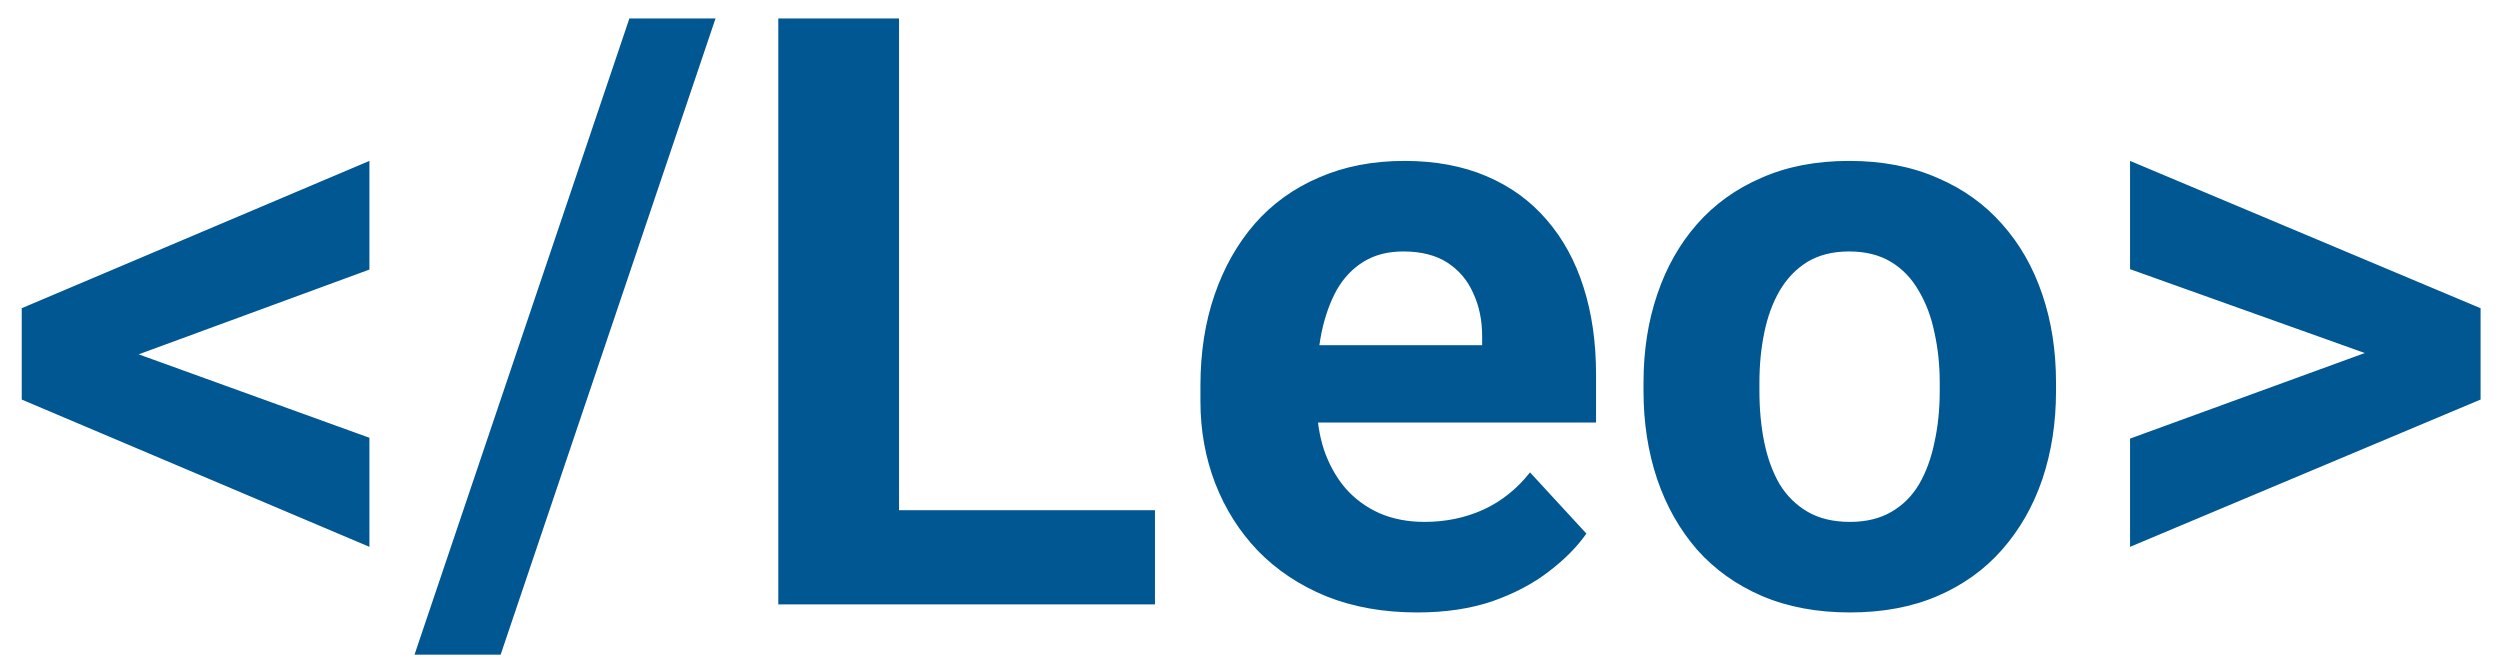 <svg width="91" height="24" viewBox="0 0 91 24" fill="none" xmlns="http://www.w3.org/2000/svg">
<path d="M4.131 12.566L13.447 15.935V19.905L0.791 14.544V11.731L4.131 12.566ZM13.447 9.812L4.116 13.24L0.791 14.031V11.219L13.447 5.857V9.812ZM26.045 0.672L18.223 23.831H15.088L22.91 0.672H26.045ZM42.041 18.572V22H31.304V18.572H42.041ZM32.725 0.672V22H28.33V0.672H32.725ZM51.592 22.293C50.361 22.293 49.258 22.098 48.281 21.707C47.305 21.307 46.475 20.755 45.791 20.052C45.117 19.349 44.6 18.533 44.238 17.605C43.877 16.668 43.696 15.672 43.696 14.617V14.031C43.696 12.83 43.867 11.731 44.209 10.735C44.551 9.739 45.039 8.875 45.674 8.143C46.318 7.41 47.1 6.849 48.018 6.458C48.935 6.058 49.971 5.857 51.123 5.857C52.246 5.857 53.242 6.043 54.111 6.414C54.98 6.785 55.708 7.312 56.294 7.996C56.89 8.68 57.339 9.5 57.642 10.457C57.944 11.404 58.096 12.459 58.096 13.621V15.379H45.498V12.566H53.95V12.244C53.95 11.658 53.843 11.136 53.628 10.677C53.423 10.208 53.11 9.837 52.69 9.563C52.27 9.29 51.733 9.153 51.079 9.153C50.523 9.153 50.044 9.275 49.644 9.52C49.243 9.764 48.916 10.105 48.662 10.545C48.418 10.984 48.232 11.502 48.105 12.098C47.988 12.684 47.93 13.328 47.93 14.031V14.617C47.93 15.252 48.018 15.838 48.193 16.375C48.379 16.912 48.638 17.376 48.97 17.767C49.312 18.157 49.722 18.46 50.2 18.675C50.688 18.89 51.24 18.997 51.855 18.997C52.617 18.997 53.325 18.851 53.98 18.558C54.644 18.255 55.215 17.801 55.693 17.195L57.744 19.422C57.412 19.9 56.958 20.359 56.382 20.799C55.815 21.238 55.132 21.6 54.331 21.883C53.53 22.156 52.617 22.293 51.592 22.293ZM59.824 14.236V13.929C59.824 12.767 59.99 11.697 60.322 10.721C60.654 9.734 61.138 8.88 61.773 8.157C62.407 7.435 63.188 6.873 64.116 6.473C65.044 6.062 66.108 5.857 67.31 5.857C68.511 5.857 69.58 6.062 70.518 6.473C71.455 6.873 72.241 7.435 72.876 8.157C73.52 8.88 74.009 9.734 74.341 10.721C74.673 11.697 74.839 12.767 74.839 13.929V14.236C74.839 15.389 74.673 16.458 74.341 17.444C74.009 18.421 73.52 19.275 72.876 20.008C72.241 20.73 71.46 21.292 70.532 21.692C69.605 22.093 68.54 22.293 67.339 22.293C66.138 22.293 65.068 22.093 64.131 21.692C63.203 21.292 62.417 20.73 61.773 20.008C61.138 19.275 60.654 18.421 60.322 17.444C59.99 16.458 59.824 15.389 59.824 14.236ZM64.043 13.929V14.236C64.043 14.9 64.102 15.521 64.219 16.097C64.336 16.673 64.522 17.181 64.775 17.62C65.039 18.05 65.381 18.387 65.801 18.631C66.221 18.875 66.733 18.997 67.339 18.997C67.925 18.997 68.428 18.875 68.848 18.631C69.268 18.387 69.605 18.05 69.858 17.62C70.112 17.181 70.298 16.673 70.415 16.097C70.542 15.521 70.606 14.9 70.606 14.236V13.929C70.606 13.284 70.542 12.679 70.415 12.112C70.298 11.536 70.107 11.028 69.844 10.589C69.59 10.14 69.253 9.788 68.833 9.534C68.413 9.28 67.905 9.153 67.31 9.153C66.714 9.153 66.206 9.28 65.786 9.534C65.376 9.788 65.039 10.14 64.775 10.589C64.522 11.028 64.336 11.536 64.219 12.112C64.102 12.679 64.043 13.284 64.043 13.929ZM86.924 13.152L77.534 9.798V5.857L90.293 11.219V14.046L86.924 13.152ZM77.534 15.965L86.939 12.537L90.293 11.731V14.544L77.534 19.905V15.965Z" fill="#005792"/>
</svg>
